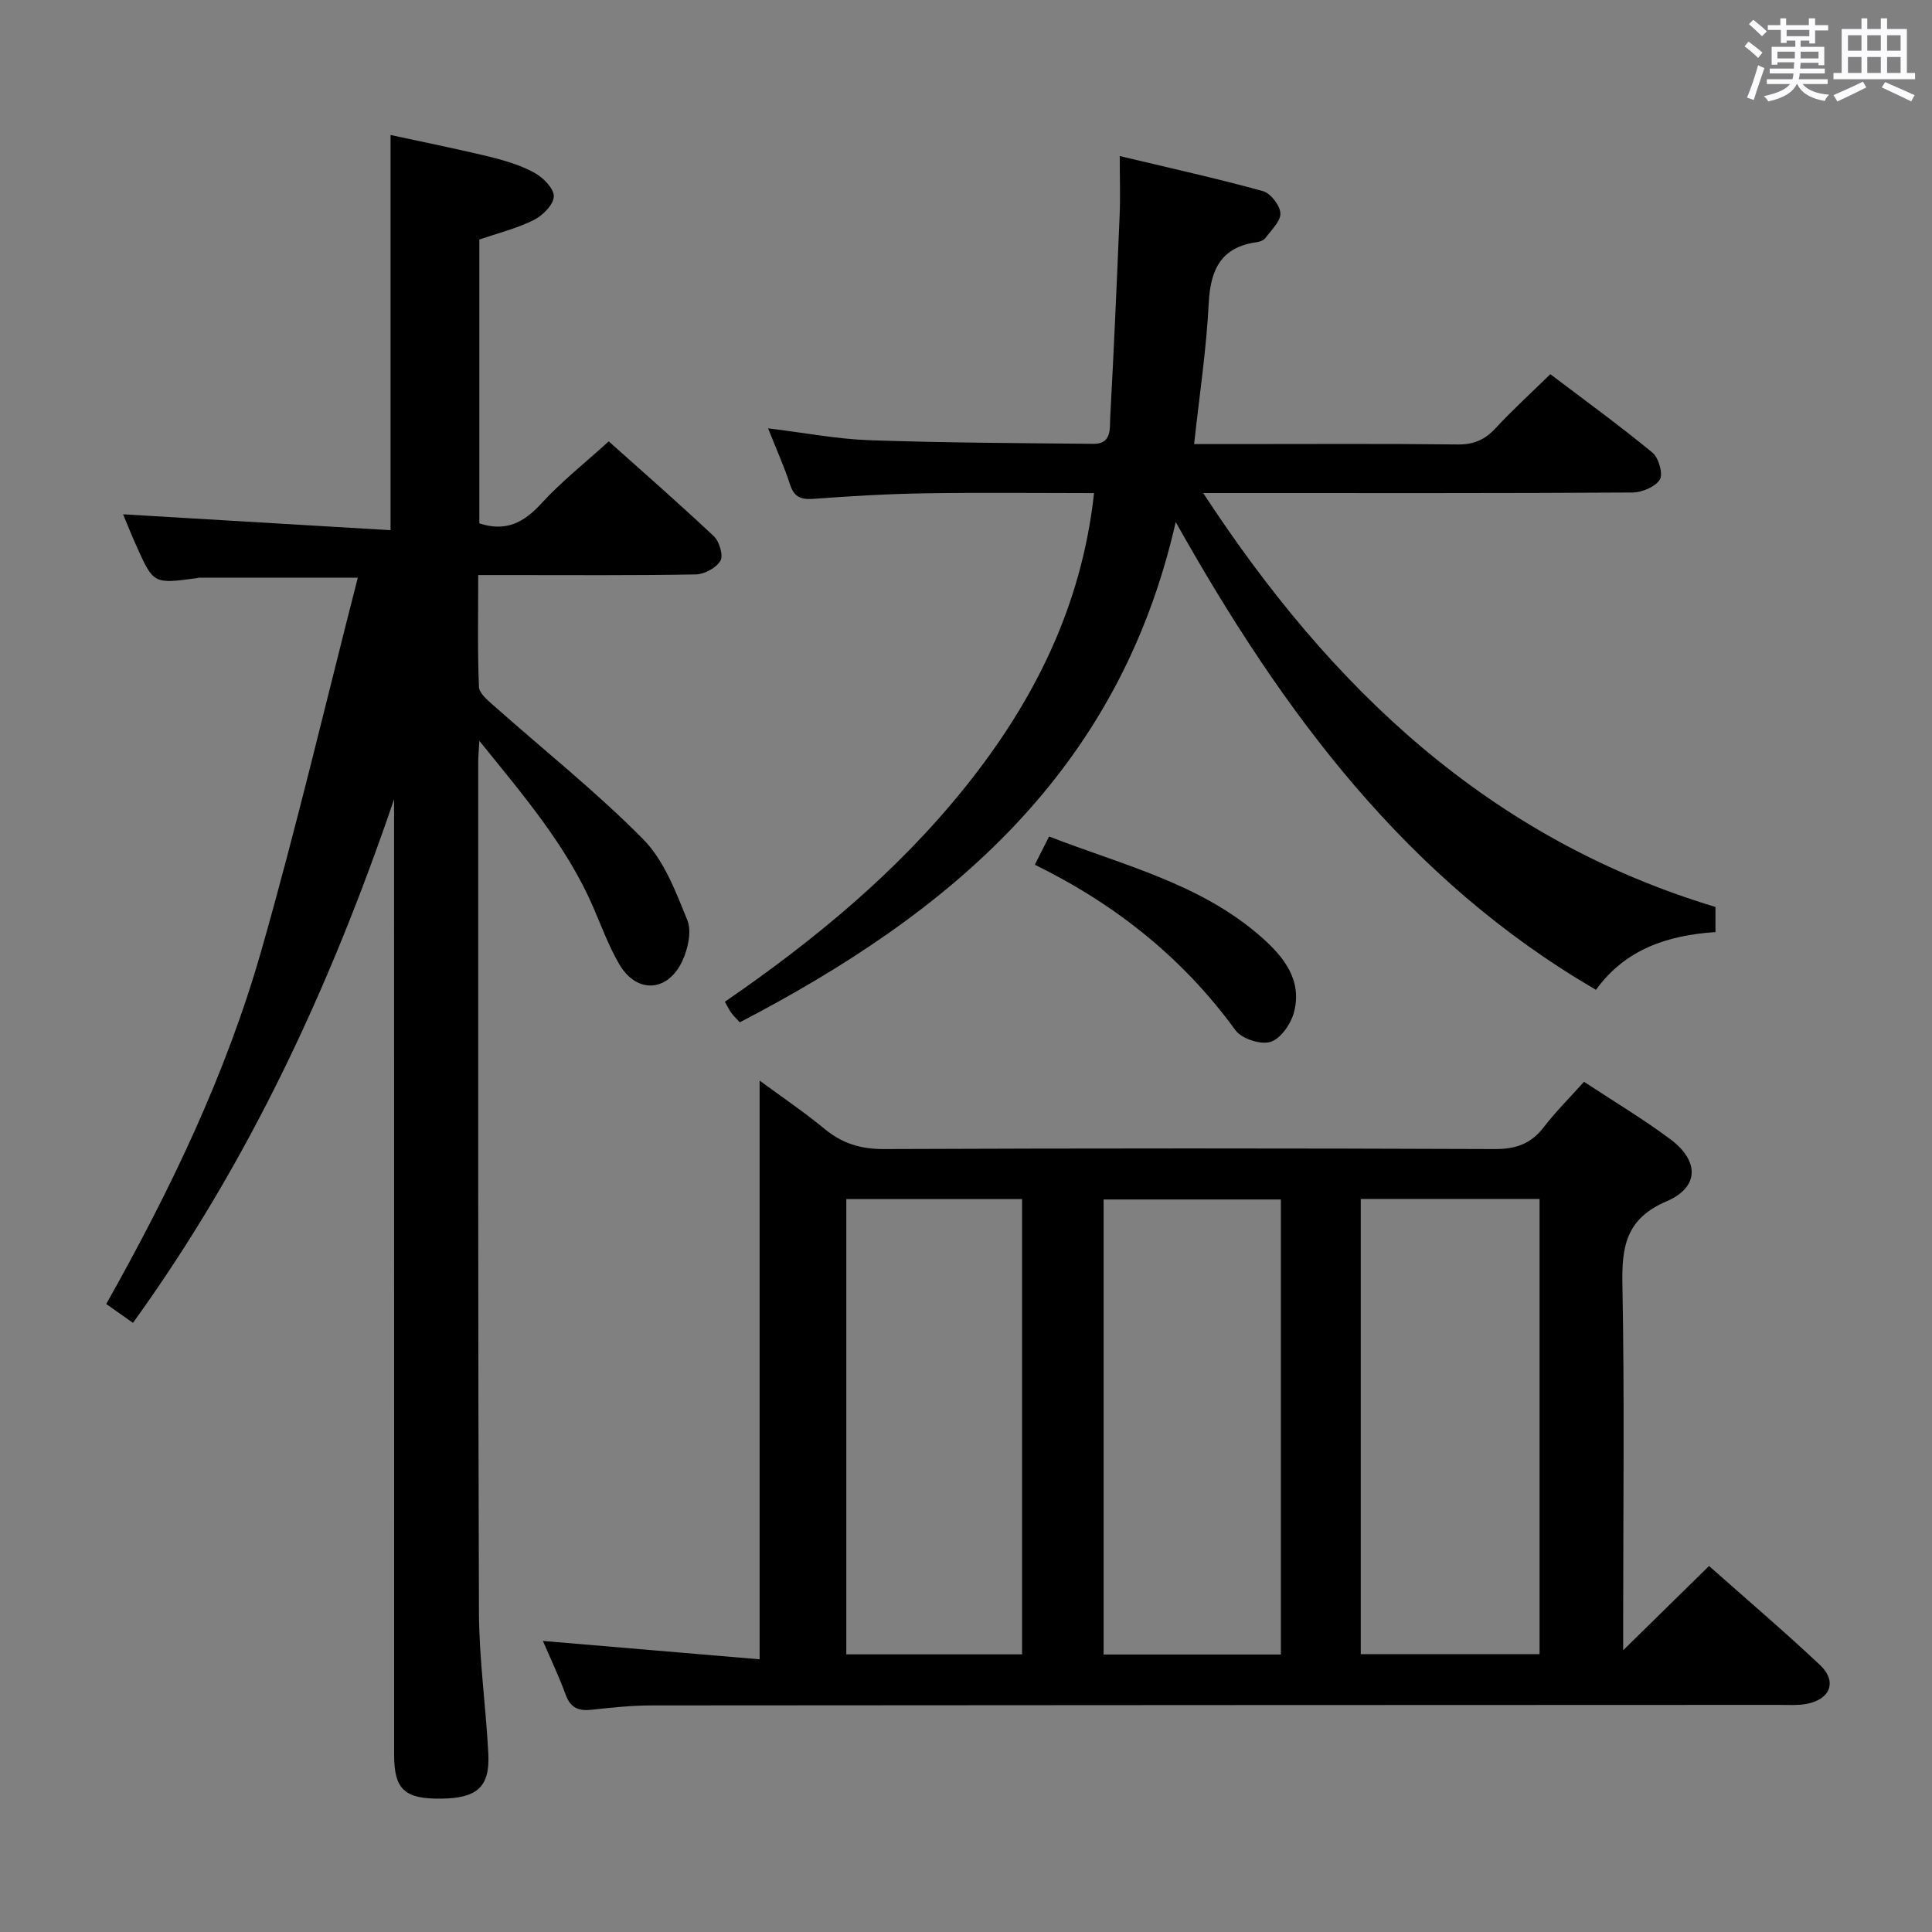 <svg enable-background="new 0 0 400 400" viewBox="0 0 400 400" xmlns="http://www.w3.org/2000/svg"><rect x="0" y="0" width="400" height="400" fill="#808080" stroke="none"/><path d="m361.2 9.6.8-1c.9.7 1.9 1.4 2.9 2.3l-.9 1.1c-1-1-2-1.8-2.8-2.4zm.5 10.6c.9-2.1 1.6-4.3 2.3-6.7.4.2.8.4 1.3.6-.7 2.1-1.5 4.3-2.2 6.6zm.4-15.2.9-.9c1 .8 2 1.6 2.8 2.4l-1 1c-.9-.9-1.8-1.7-2.7-2.5zm12.5-1.2h1.2v1.4h2.7v1.1h-2.7v2.7h-1.2v-.6h-1.8v1.3h4.9v3.8h-1.2v-.5h-3.7c0 .4-.1.9-.1 1.2h5.1v1h-5.2c0 .5-.1.9-.2 1.2h6v1h-5.2c1.1 1.3 2.9 2 5.5 2.2-.4.4-.7.8-.9 1.3-2.9-.5-4.8-1.6-5.7-3.5h-.1c-.8 1.7-2.7 2.9-5.9 3.6-.2-.4-.6-.8-.9-1.1 2.8-.6 4.6-1.4 5.4-2.5h-4.8v-1h5.3c.1-.3.2-.7.2-1.2h-4.9v-1h5c0-.4 0-.8.1-1.3h-3.5v.5h-1.2v-3.7h4.9v-1.3h-1.8v.5h-1.2v-2.7h-2.7v-1h2.6v-1.4h1.2v1.4h4.7v-1.4zm-6.6 8.3h3.6c0-.4 0-.9 0-1.4h-3.6zm1.9-4.6h4.7v-1.3h-4.7zm6.6 3.2h-3.7v1.4h3.7z" fill="#fbfafc"/><path d="m385.3 3.8h1.3v2.2h2.8v-2.2h1.3v2.2h4.1v9.1h1.7v1.3h-16.9v-1.3h1.7v-9.1h4.1v-2.2zm.4 13.1.7 1.2c-1.8.9-3.8 1.9-6 2.9-.2-.4-.5-.8-.8-1.3 2.3-1 4.3-1.9 6.1-2.8zm-3.1-6.4h2.8v-3.2h-2.8zm0 4.6h2.8v-3.3h-2.8zm4-4.6h2.8v-3.2h-2.8zm0 4.6h2.8v-3.3h-2.8zm3.7 1.9c2.1.9 4.1 1.8 6.1 2.7l-.7 1.3c-2.2-1.1-4.2-2-6.1-2.9zm3.2-9.7h-2.8v3.2h2.8v-3.1zm-2.8 7.8h2.8v-3.3h-2.8z" fill="#fbfafc"/><g fill="#010000"><path d="m327.95 223.97c6.38 4.21 12.4 7.78 17.96 11.96 5.93 4.47 5.9 9.89-.85 12.78-8.37 3.58-9.31 9.28-9.16 17.21.45 23.32.16 46.65.16 69.98v5.77c6.05-5.94 11.75-11.53 17.78-17.45 7.89 7 15.6 13.57 22.96 20.49 3.65 3.43 2.15 7.21-2.91 8.09-1.78.31-3.65.18-5.48.18-77.82.03-155.63.04-233.45.11-4.14 0-8.3.44-12.43.89-2.65.29-4.37-.29-5.38-3.03-1.43-3.88-3.21-7.63-4.75-11.21 14.94 1.26 29.75 2.52 44.87 3.8 0-40.36 0-79.71 0-119.81 4.58 3.37 9.19 6.48 13.47 10.01 3.65 3.01 7.48 4.18 12.27 4.16 42.16-.17 84.31-.17 126.47 0 4.42.02 7.56-1.12 10.21-4.62 2.41-3.13 5.25-5.94 8.26-9.31zm-62.76 118.58c0-31.61 0-62.94 0-94.21-12.47 0-24.54 0-36.7 0v94.21zm16.54-94.32v94.24h37.02c0-31.57 0-62.79 0-94.24-12.35 0-24.45 0-37.02 0zm-106.51 94.29h36.39c0-31.65 0-62.99 0-94.26-12.32 0-24.24 0-36.39 0z"/><path d="m74.08 119.6c-11.95 0-22.41 0-32.86 0-.16 0-.32.08-.49.1-8.94 1.21-8.95 1.21-12.5-6.7-1.08-2.42-2.07-4.89-2.75-6.52 18.21 1.08 36.69 2.18 55.38 3.29 0-27.8 0-54.48 0-81.82 6.5 1.41 13.53 2.81 20.48 4.5 3.2.78 6.46 1.76 9.31 3.32 1.8.98 4.06 3.27 4.01 4.9-.06 1.72-2.31 3.97-4.16 4.89-3.51 1.75-7.41 2.71-11.26 4.03v58.77c5.47 1.79 9.2-.14 12.81-4.09 4.13-4.52 9-8.36 13.98-12.89 6.81 6.09 14.42 12.73 21.76 19.64 1.15 1.08 2.01 3.98 1.36 5.09-.86 1.47-3.31 2.79-5.1 2.82-12.99.23-25.99.13-38.99.13-1.8 0-3.61 0-6.05 0 0 7.95-.16 15.56.15 23.14.06 1.38 1.89 2.85 3.17 3.99 10.31 9.15 21.15 17.77 30.82 27.55 4.32 4.37 6.76 10.86 9.15 16.76.95 2.34.13 5.99-1.05 8.5-3.06 6.48-9.48 6.74-13.05.61-2.16-3.71-3.66-7.81-5.37-11.77-5.48-12.66-14.3-22.97-23.59-34.46-.12 2.24-.23 3.32-.23 4.4.01 58.65-.06 117.3.15 175.94.03 9.78 1.44 19.56 1.94 29.35.35 6.89-2.3 9.23-9.73 9.32-7.61.09-9.77-1.87-9.77-9.1-.01-64.15-.01-128.29-.01-192.44 0-1.79 0-3.59 0-5.38-13.12 38.54-29.96 75.04-54.06 108.41-1.86-1.31-3.56-2.51-5.54-3.9 13.27-23.54 24.79-47.52 32.11-73.15 7.27-25.45 13.32-51.26 19.98-77.23z"/><path d="m243.42 108.08c-11.76 51.8-46.94 81.04-90.25 103.58-.74-.81-1.32-1.34-1.77-1.97-.47-.66-.82-1.4-1.32-2.29 18.53-12.74 35.71-26.91 49.78-44.47 14.17-17.69 24.08-37.3 26.65-60.84-11.95 0-23.56-.14-35.17.05-7.65.12-15.3.58-22.93 1.14-2.58.19-3.98-.35-4.83-2.94-1.21-3.72-2.83-7.3-4.56-11.66 7.55.92 14.24 2.22 20.98 2.46 15.47.54 30.95.6 46.43.75 3.8.04 3.31-3.26 3.43-5.51.76-13.95 1.37-27.91 1.95-41.86.16-3.79.02-7.6.02-12.21 10.38 2.48 20.07 4.62 29.62 7.25 1.6.44 3.55 2.94 3.64 4.58.09 1.66-1.88 3.47-3.08 5.12-.35.47-1.13.78-1.76.87-7.37 1.01-9.63 5.57-9.99 12.57-.48 9.58-1.93 19.11-3.03 29.24h8.57c15.33 0 30.66-.1 45.99.08 3.29.04 5.61-.94 7.81-3.32 3.5-3.78 7.32-7.26 11.38-11.23 6.99 5.3 14.24 10.56 21.14 16.24 1.29 1.06 2.25 4.45 1.52 5.6-.96 1.52-3.73 2.65-5.73 2.66-27.33.17-54.66.11-81.99.11-1.82 0-3.64 0-6.81 0 26.49 40.54 59.23 71.56 106.06 85.7v5.2c-9.82.64-18.65 3.51-24.74 11.95-39.09-22.73-64.81-57.29-87.01-96.85z"/><path d="m214.25 179.03c1.14-2.26 1.94-3.84 2.95-5.84 15.36 5.96 31.36 9.73 43.95 20.82 4.64 4.09 8.5 8.88 6.76 15.55-.63 2.41-2.75 5.49-4.85 6.15-2.04.64-5.99-.65-7.28-2.42-10.8-14.84-24.62-25.95-41.53-34.26z"/></g></svg>